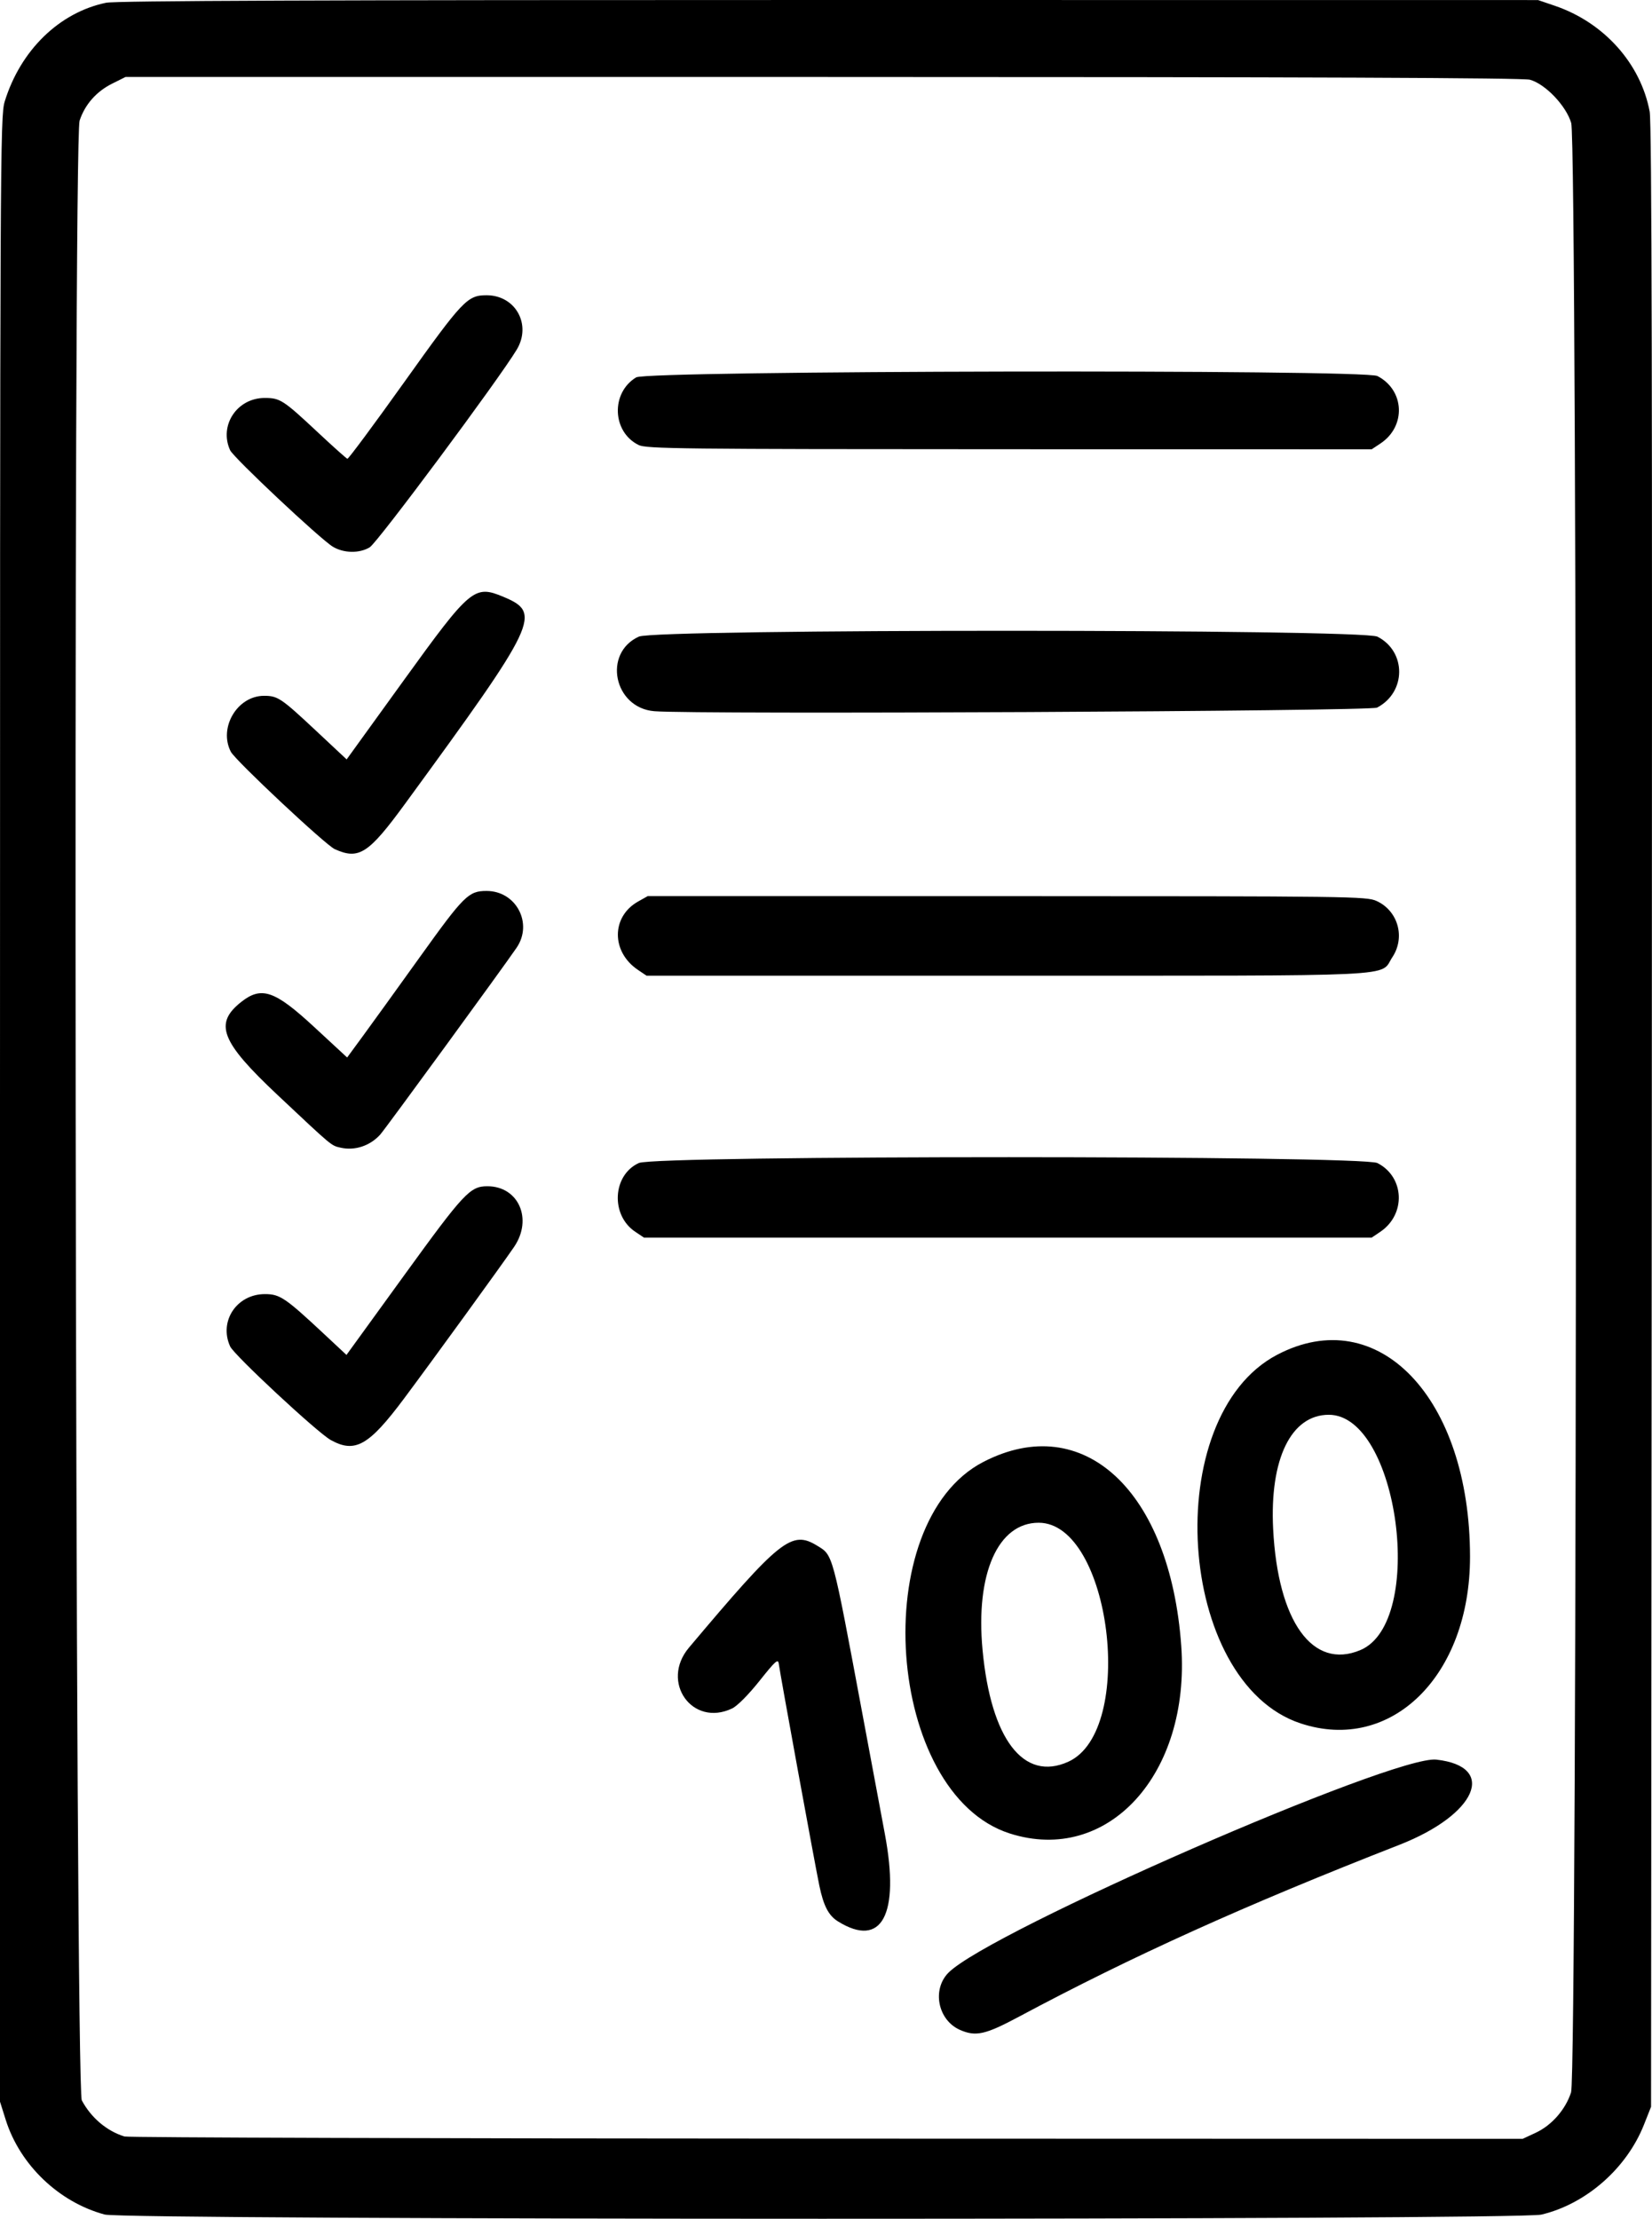 <?xml version="1.0" encoding="UTF-8" standalone="no"?>
<!-- Created with Inkscape (http://www.inkscape.org/) -->

<svg
   version="1.1"
   id="svg1"
   width="643.369"
   height="864.081"
   viewBox="0 0 643.369 864.081"
   xmlns="http://www.w3.org/2000/svg"
   xmlns:svg="http://www.w3.org/2000/svg">
  <defs
     id="defs1" />
  <g
     id="g1"
     transform="translate(-186.5,-71.025)">
    <path
       style="fill:#000000"
       d="m 227.275,933.461 c -17.855,-4.809 -33.027,-19.335 -38.559,-36.919 L 186.5,889.5 V 503 c 0,-372.12 0.068,-386.721 1.835,-392.448 6.16,-19.962 21.249,-34.664 39.464,-38.451 3.786,-0.787 84.148,-1.094 281.5,-1.076 l 276.201,0.026 6.558,2.236 c 19.109,6.515 33.412,22.486 36.908,41.213 0.818,4.38 1.041,110.079 0.827,391.5 L 829.5,891.5 l -2.774,7 c -6.743,17.018 -22.594,30.899 -39.957,34.992 -9.212,2.172 -551.427,2.141 -559.495,-0.031 z m 557.281,-31.835 c 6.269,-2.919 11.627,-9.035 13.794,-15.745 2.495,-7.725 2.55,-758.453 0.056,-766.95 -1.964,-6.693 -10.057,-15.186 -16.058,-16.852 -2.686,-0.746 -85.864,-1.07 -275.401,-1.074 L 235.393,101 l -5.198,2.59 c -6.153,3.066 -10.605,8.117 -12.692,14.402 -2.602,7.835 -1.757,766.09 0.859,771.008 3.598,6.764 9.761,11.976 16.632,14.066 1.379,0.419 124.456,0.797 273.506,0.839 l 271,0.076 z M 560.415,861.579 c -8.661,-3.771 -11.076,-15.764 -4.5,-22.34 16.108,-16.108 173.391,-84.783 189.959,-82.942 23.849,2.65 15.722,21.409 -14.375,33.177 -60.315,23.584 -104.036,43.337 -148.244,66.979 -13.01,6.957 -16.722,7.79 -22.841,5.126 z m -47.542,-42.262 c -3.684,-2.286 -5.626,-6.006 -7.286,-13.954 -1.698,-8.132 -15.343,-82.762 -15.783,-86.325 -0.266,-2.153 -1.214,-1.32 -7.55,6.634 -4.304,5.404 -8.629,9.752 -10.651,10.712 -15.501,7.356 -28.042,-10.331 -16.798,-23.689 35.565,-42.25 39.991,-45.776 49.891,-39.739 6.28,3.829 5.828,2.152 17.674,65.544 2.467,13.2 6.405,34.271 8.751,46.825 5.867,31.389 -1.207,44.567 -18.248,33.992 z m 66.889,-34.258 C 531.448,769.613 523.948,663.859 569.5,640.34 c 38.964,-20.118 72.71,11.273 77.035,71.66 3.583,50.013 -28.626,85.253 -66.773,73.058 z m 22.798,-27.946 C 629.146,745.036 619.086,664.044 591,664.044 c -15.853,0 -24.614,19.828 -21.854,49.456 3.247,34.851 16.014,51.515 33.414,43.612 z M 693,742.181 c -48.402,-16.041 -54.984,-119.447 -9.138,-143.539 39.345,-20.675 75.114,16.768 75.134,78.651 0.015,46.383 -30.703,76.585 -65.996,64.888 z m 23.282,-28.533 C 741.972,702.852 731.136,622 704,622 c -14.685,0 -23.061,17.189 -21.675,44.48 1.833,36.097 15.413,54.961 33.957,47.168 z M 315.306,631.829 c -5.206,-2.891 -37.633,-33.055 -39.177,-36.444 -4.467,-9.803 2.55,-20.373 13.531,-20.381 5.854,-0.004 7.862,1.355 23.307,15.78 l 8.467,7.908 22.428,-30.949 c 23.334,-32.198 25.7,-34.732 32.438,-34.739 12.162,-0.012 17.792,12.798 10.391,23.646 -4.896,7.176 -31.537,43.887 -42.832,59.022 -13.711,18.371 -19.086,21.413 -28.552,16.157 z m 118.591,-81.098 c -9.691,-6.474 -8.867,-22.117 1.411,-26.783 6.68,-3.033 281.684,-3.012 287.63,0.022 10.589,5.402 11.193,19.982 1.109,26.778 L 720.704,553 H 579 437.296 Z M 319.169,517.983 c -3.749,-0.859 -2.96,-0.2 -24.579,-20.525 -22.107,-20.784 -24.845,-27.819 -14.11,-36.263 7.879,-6.197 13.026,-4.418 28.419,9.826 l 12.794,11.838 6.002,-8.179 c 3.301,-4.499 13.371,-18.457 22.377,-31.019 C 367.213,419.752 368.983,418 376,418 c 11.507,0 18.169,12.599 11.692,22.11 -5.115,7.51 -51.126,70.551 -53.086,72.735 -3.972,4.424 -9.916,6.402 -15.436,5.138 z M 434.922,448.726 c -10.423,-7.024 -10.381,-20.728 0.082,-26.608 L 438.772,420 l 139.864,0.022 c 134.193,0.021 140.03,0.097 143.959,1.882 8.377,3.804 11.287,14.143 6.16,21.889 C 723.596,451.59 735.881,451 578.747,451 H 438.296 Z M 316.845,401.705 c -3.596,-1.632 -38.682,-34.517 -40.442,-37.905 -4.862,-9.36 2.499,-21.786 12.913,-21.796 5.343,-0.005 6.667,0.883 20.184,13.536 l 12,11.233 22.391,-30.996 c 25.812,-35.732 27.37,-37.036 38.619,-32.336 15.139,6.325 13.528,9.721 -38.22,80.56 -14.285,19.555 -18.036,21.975 -27.446,17.705 z M 441.329,348 c -15.761,-1.277 -20.184,-22.623 -6.021,-29.053 6.68,-3.033 281.684,-3.012 287.63,0.022 11.363,5.797 11.269,21.691 -0.164,27.639 -2.724,1.417 -265.12,2.715 -281.446,1.392 z M 316.087,283.912 c -4.987,-3.04 -38.659,-34.678 -39.971,-37.556 -4.401,-9.658 2.702,-20.364 13.502,-20.349 6,0.008 7.178,0.773 20.774,13.493 5.879,5.5 11.008,10.087 11.398,10.194 0.39,0.106 10.372,-13.348 22.181,-29.899 22.778,-31.924 24.544,-33.787 32.029,-33.787 11.282,0 17.617,11.443 11.734,21.195 -7.07,11.721 -54.218,75.118 -57.234,76.958 -3.999,2.441 -10.175,2.334 -14.413,-0.249 z m 119.131,-39.575 c -10.345,-5.099 -10.908,-20.287 -0.977,-26.342 4.388,-2.675 283.55,-3.189 288.69,-0.531 10.629,5.496 11.258,19.601 1.172,26.284 L 720.704,246 579.602,245.977 c -127.933,-0.021 -141.408,-0.174 -144.384,-1.64 z"
       id="path1" />
  </g>
</svg>
